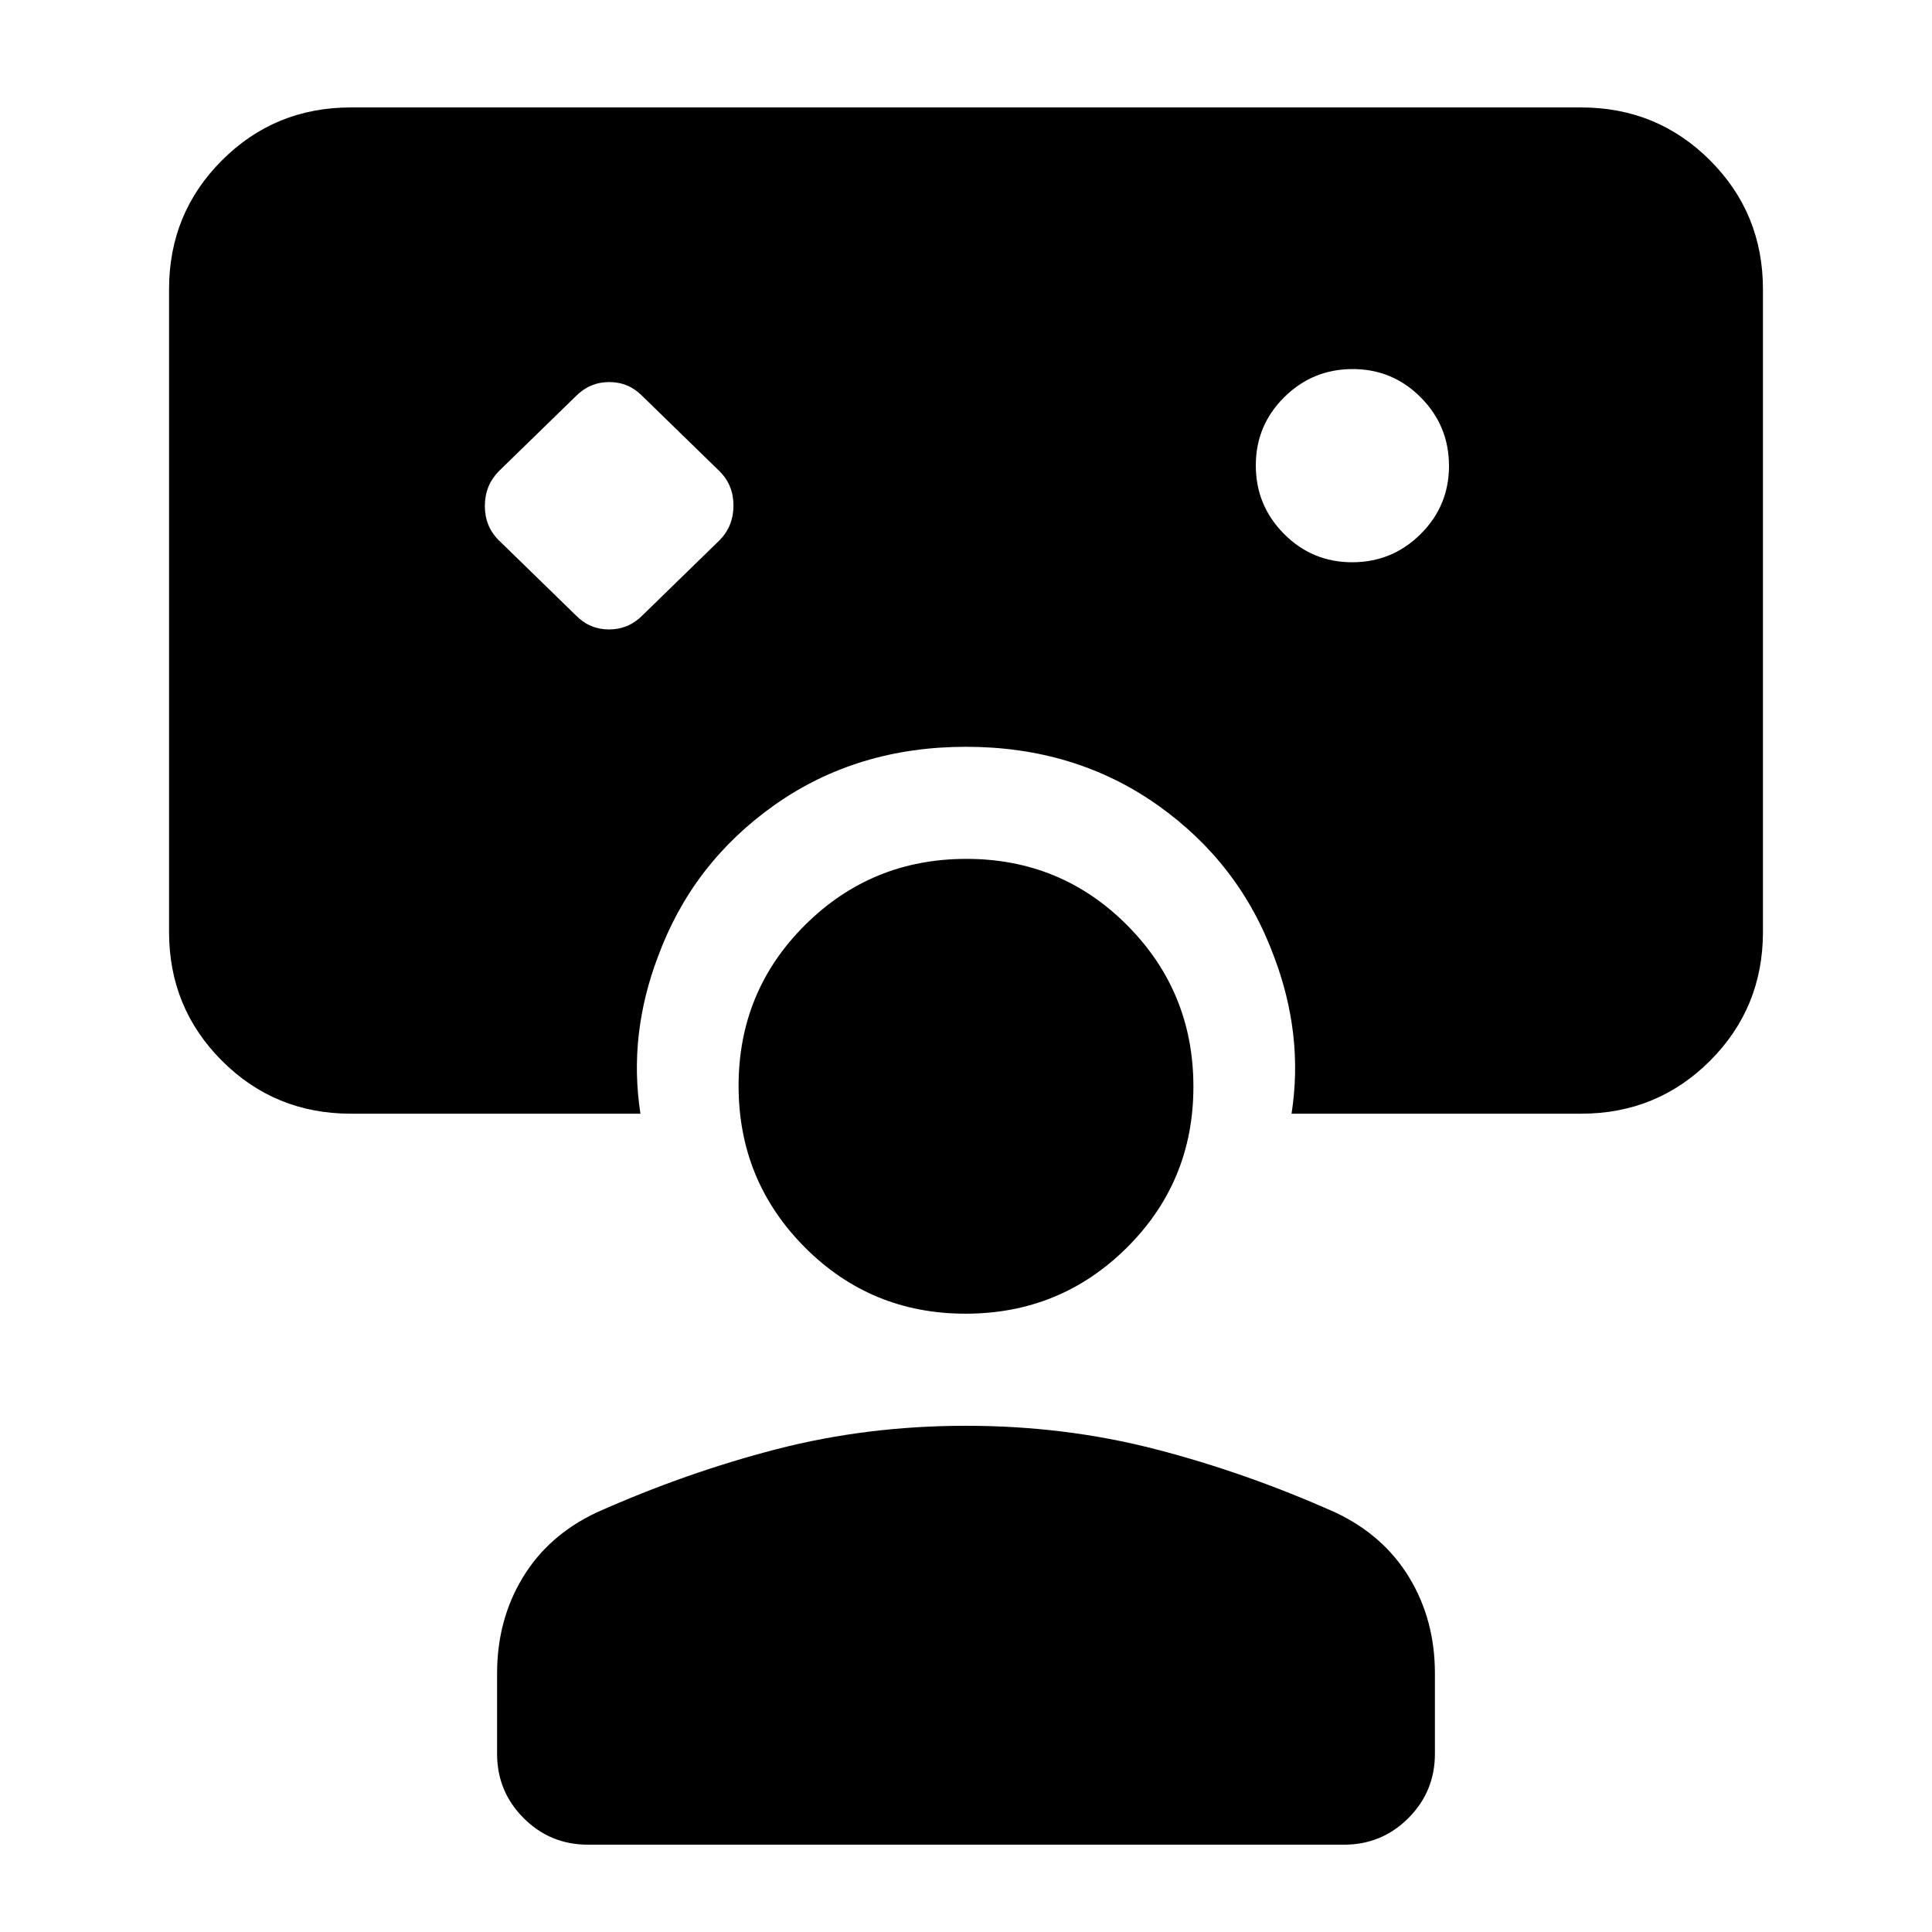 <svg xmlns="http://www.w3.org/2000/svg" height="20" viewBox="0 -960 960 960" width="20"><path d="M286.289-654.096q6.774 6.865 16.358 6.865t16.449-6.865l38.5-37.5q6.865-7.047 6.865-17.187 0-10.139-6.865-17.005l-38.5-37.499q-6.774-6.866-16.358-6.866t-16.449 6.866l-38.5 37.499q-6.865 7.047-6.865 17.187t6.865 17.005l38.5 37.5Zm385.593-26.519q19.887 0 34.002-13.998 14.115-13.997 14.115-33.884 0-19.886-13.997-34.001-13.998-14.116-33.884-14.116-19.887 0-34.002 13.998-14.115 13.998-14.115 33.884 0 19.887 13.997 34.002 13.998 14.115 33.884 14.115ZM292.155-43.387q-18.761 0-31.957-13.196-13.197-13.196-13.197-31.958v-39.999q0-26.494 12.731-47.554 12.731-21.06 36.73-32.368 44.462-19.846 89.461-31.461 45-11.616 94.077-11.616t94.077 11.616q44.999 11.615 89.461 31.461 23.999 11.308 36.73 32.368 12.731 21.06 12.731 47.554v40q0 18.76-13.197 31.957-13.196 13.196-31.957 13.196h-375.69Zm187.643-263.844q-47.106 0-79.951-33.048-32.846-33.047-32.846-80.153 0-47.106 33.048-79.951 33.047-32.846 80.153-32.846 47.106 0 79.951 33.048 32.846 33.047 32.846 80.153 0 47.106-33.048 79.951-33.047 32.846-80.153 32.846Zm-161.567-99.385H174.309q-37.733 0-64.02-26.287-26.288-26.287-26.288-64.02v-319.383q0-37.732 26.288-64.019 26.287-26.288 64.02-26.288h611.382q37.733 0 64.02 26.288 26.288 26.287 26.288 64.019v319.383q0 37.733-26.288 64.02-26.287 26.287-64.02 26.287H641.769q3.076-19.999.807-39.499-2.269-19.5-9.5-38.499-17.077-46.538-58-75.423-40.922-28.884-95.076-28.884-54.154 0-95.076 28.884-40.923 28.885-58 75.423-7.231 18.999-9.5 38.499-2.269 19.5.807 39.499Z"/></svg>